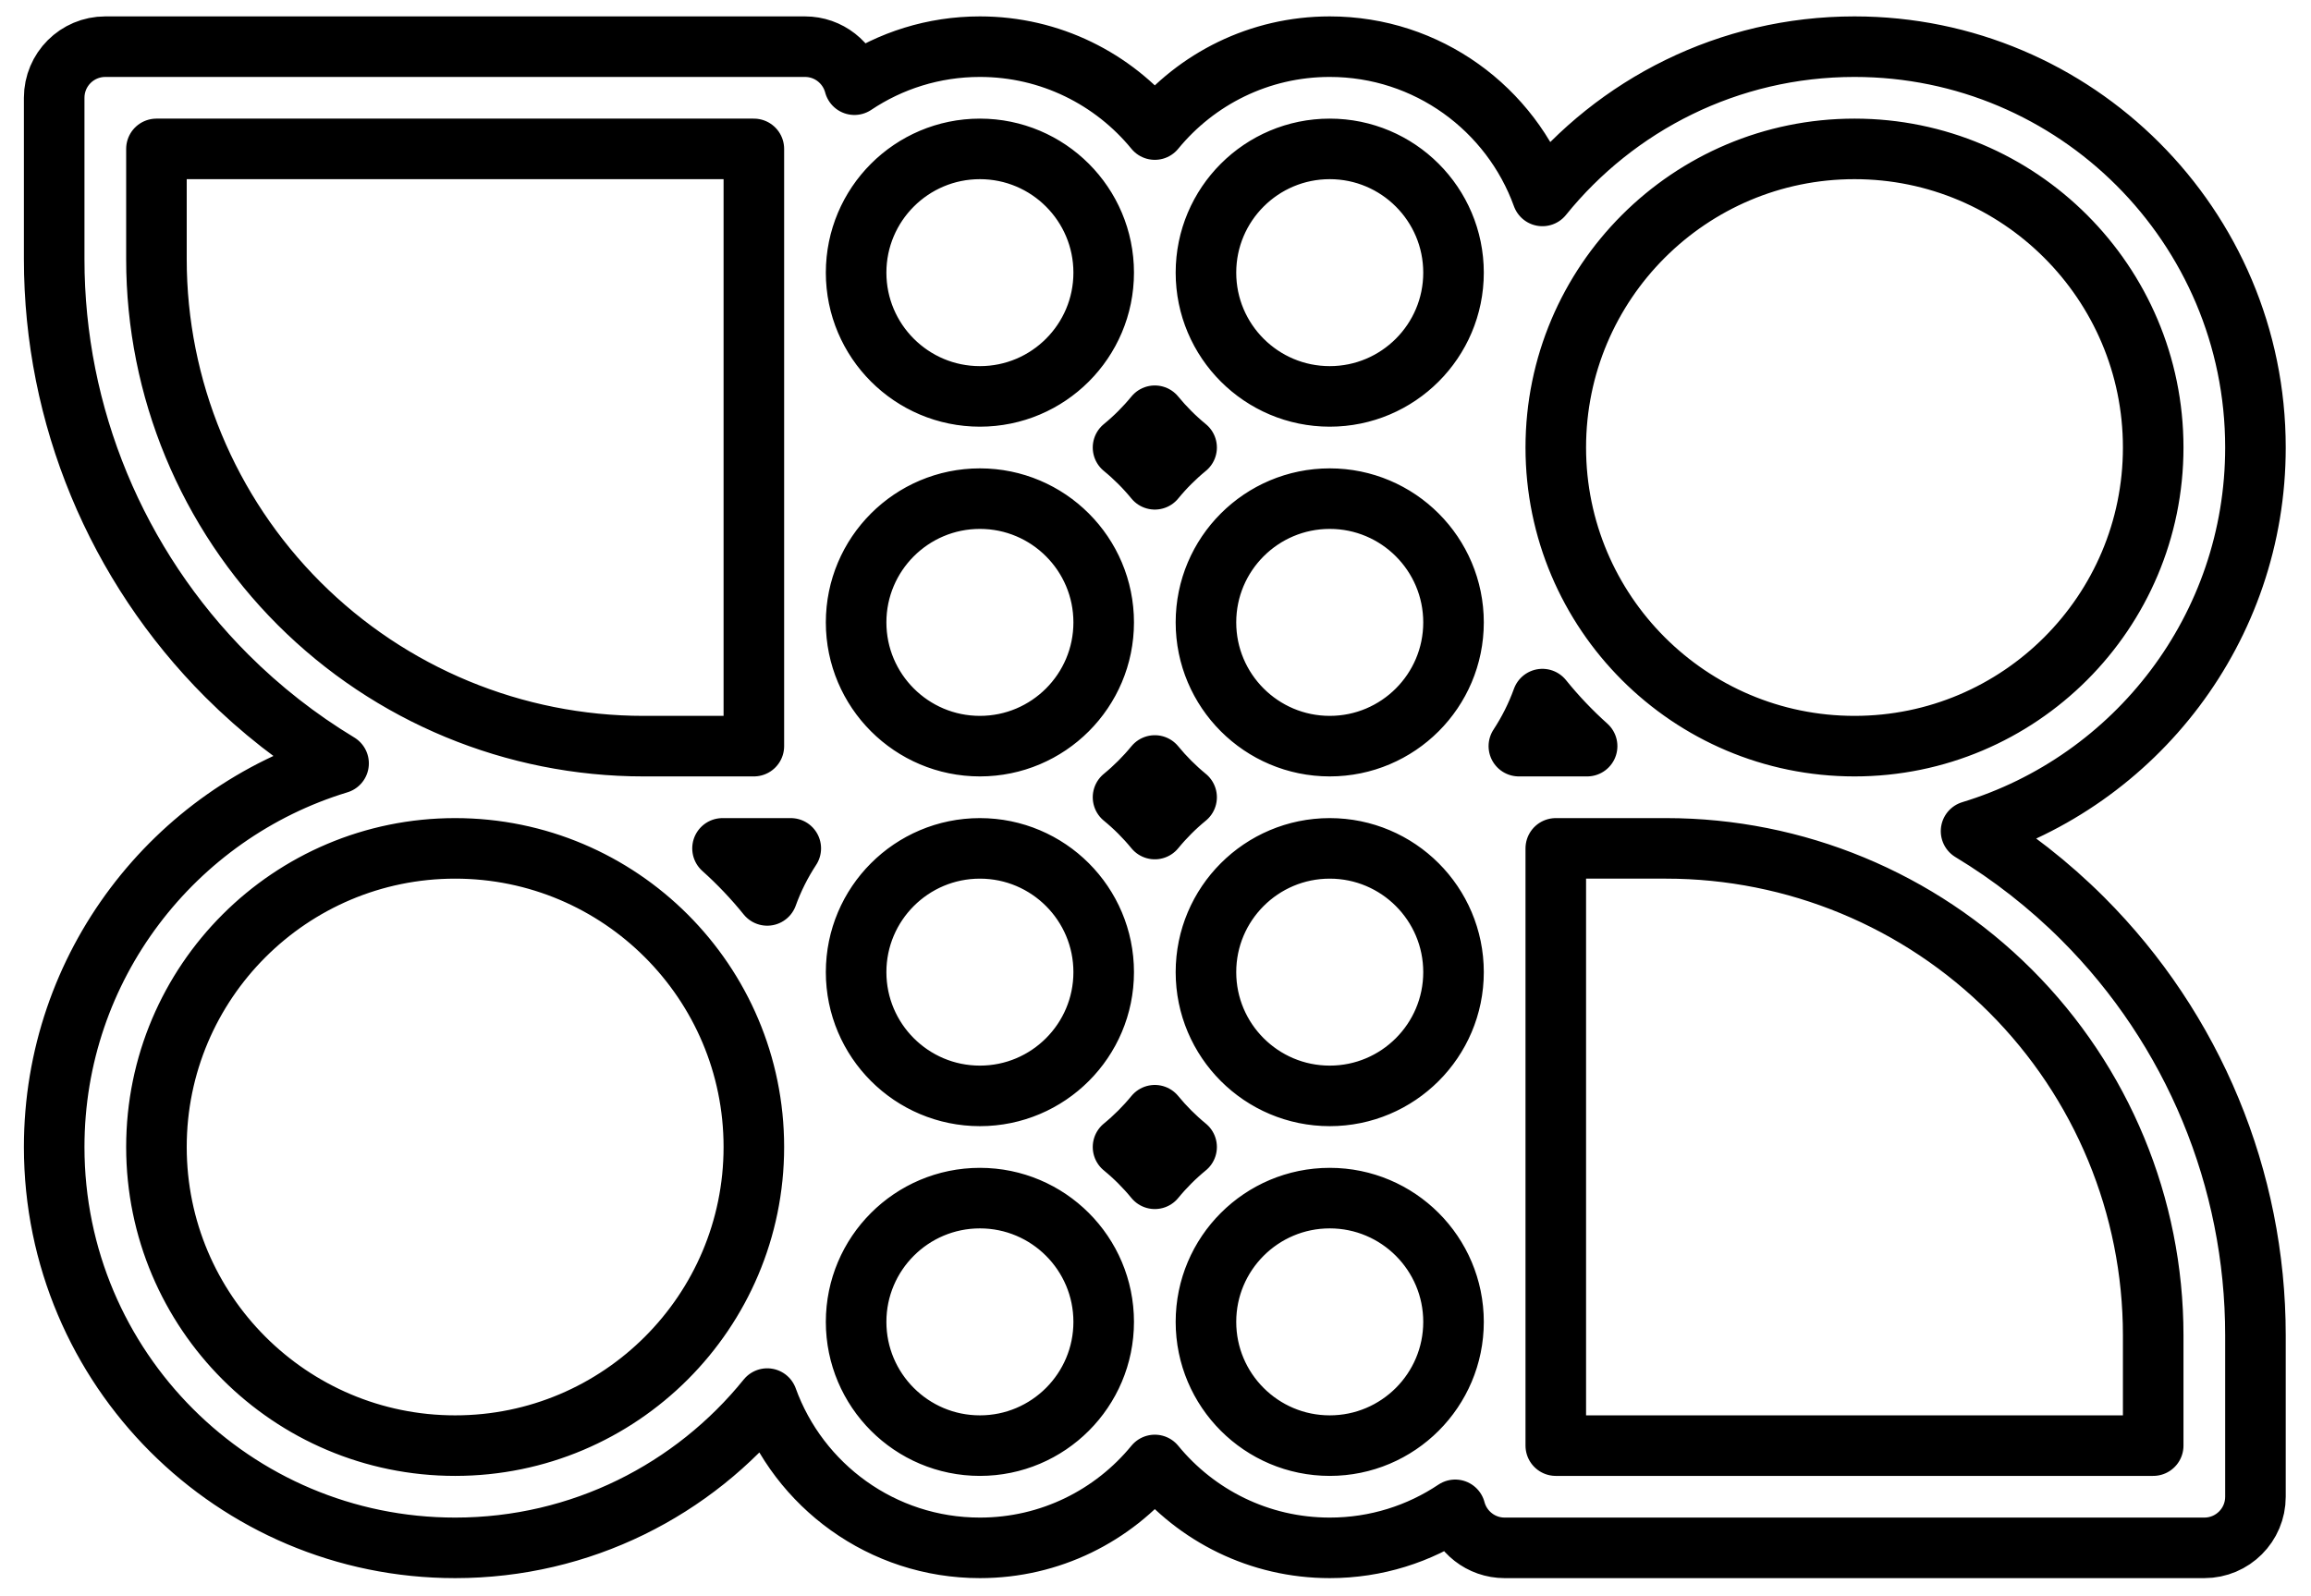<?xml version="1.0" encoding="UTF-8" standalone="no"?>
<!DOCTYPE svg PUBLIC "-//W3C//DTD SVG 1.1//EN" "http://www.w3.org/Graphics/SVG/1.1/DTD/svg11.dtd">
<svg width="100%" height="100%" viewBox="0 0 993 686" version="1.1" xmlns="http://www.w3.org/2000/svg" xmlns:xlink="http://www.w3.org/1999/xlink" xml:space="preserve" xmlns:serif="http://www.serif.com/" style="fill-rule:evenodd;clip-rule:evenodd;stroke-linecap:round;stroke-linejoin:round;stroke-miterlimit:1.5;">
    <g transform="matrix(0.979,0,0,0.979,-81.942,-235.486)">
        <path d="M458.707,277.72C474.467,267.175 493.411,261.024 513.78,261.024C544.708,261.024 572.35,275.207 590.551,297.418C608.752,275.207 636.394,261.024 667.323,261.024C710.259,261.024 746.862,288.357 760.664,326.558C792.936,286.598 842.324,261.024 897.638,261.024C994.766,261.024 1073.62,339.88 1073.62,437.008C1073.62,516.345 1021.01,583.491 948.8,605.427C966.5,616.129 982.993,629.001 997.862,643.87C1046.37,692.379 1073.62,758.17 1073.62,826.771L1073.62,897.638C1073.62,910.032 1063.58,920.079 1051.18,920.079L744.094,920.079C733.686,920.079 724.933,912.993 722.395,903.382C706.635,913.927 687.692,920.079 667.323,920.079C636.394,920.079 608.752,905.896 590.551,883.684C572.35,905.896 544.708,920.079 513.78,920.079C470.843,920.079 434.24,892.745 420.438,854.544C388.167,894.504 338.779,920.079 283.465,920.079C186.336,920.079 107.48,841.223 107.48,744.094C107.48,664.757 160.094,597.612 232.303,575.675C214.603,564.973 198.11,552.101 183.24,537.232C134.732,488.724 107.48,422.932 107.48,354.331L107.48,283.465C107.48,271.071 117.527,261.024 129.921,261.024L437.008,261.024C447.416,261.024 456.169,268.109 458.707,277.72ZM400.815,612.992C407.896,619.335 414.461,626.243 420.438,633.645C423.084,626.323 426.567,619.4 430.772,612.992L400.815,612.992ZM414.567,513.78C414.567,470.29 414.567,408.759 414.567,360.236C414.567,338.635 414.567,319.612 414.567,305.906L152.362,305.906L152.362,354.331C152.362,411.029 174.885,465.404 214.977,505.496C255.068,545.587 309.444,568.11 366.141,568.11L414.567,568.11C414.567,568.11 414.567,545.85 414.567,513.78ZM568.11,820.866C568.11,790.88 543.765,766.535 513.78,766.535C483.794,766.535 459.449,790.88 459.449,820.866C459.449,850.852 483.794,875.197 513.78,875.197C543.765,875.197 568.11,850.852 568.11,820.866ZM721.654,820.866C721.654,790.88 697.309,766.535 667.323,766.535C637.337,766.535 612.992,790.88 612.992,820.866C612.992,850.852 637.337,875.197 667.323,875.197C697.309,875.197 721.654,850.852 721.654,820.866ZM780.287,568.11C773.206,561.767 766.642,554.859 760.664,547.457C758.018,554.78 754.535,561.703 750.33,568.11L780.287,568.11ZM766.535,667.323C766.535,714.216 766.535,773.973 766.535,820.866C766.535,842.589 766.535,861.552 766.535,875.197L1028.74,875.197L1028.74,826.771C1028.74,770.073 1006.22,715.698 966.126,675.607C926.034,635.515 871.659,612.992 814.961,612.992L766.535,612.992C766.535,626.637 766.535,645.6 766.535,667.323ZM612.992,360.236C612.992,390.222 637.337,414.567 667.323,414.567C697.309,414.567 721.654,390.222 721.654,360.236C721.654,330.25 697.309,305.906 667.323,305.906C637.337,305.906 612.992,330.25 612.992,360.236ZM459.449,360.236C459.449,390.222 483.794,414.567 513.78,414.567C543.765,414.567 568.11,390.222 568.11,360.236C568.11,330.25 543.765,305.906 513.78,305.906C483.794,305.906 459.449,330.25 459.449,360.236ZM513.78,721.654C543.765,721.654 568.11,697.309 568.11,667.323C568.11,637.337 543.765,612.992 513.78,612.992C483.794,612.992 459.449,637.337 459.449,667.323C459.449,697.309 483.794,721.654 513.78,721.654ZM513.78,568.11C543.765,568.11 568.11,543.765 568.11,513.78C568.11,483.794 543.765,459.449 513.78,459.449C483.794,459.449 459.449,483.794 459.449,513.78C459.449,543.765 483.794,568.11 513.78,568.11ZM604.505,744.094C599.406,739.916 594.73,735.24 590.551,730.141C586.373,735.24 581.697,739.916 576.598,744.094C581.697,748.273 586.373,752.949 590.551,758.048C594.73,752.949 599.406,748.273 604.505,744.094ZM667.323,459.449C637.337,459.449 612.992,483.794 612.992,513.78C612.992,543.765 637.337,568.11 667.323,568.11C697.309,568.11 721.654,543.765 721.654,513.78C721.654,483.794 697.309,459.449 667.323,459.449ZM667.323,612.992C637.337,612.992 612.992,637.337 612.992,667.323C612.992,697.309 637.337,721.654 667.323,721.654C697.309,721.654 721.654,697.309 721.654,667.323C721.654,637.337 697.309,612.992 667.323,612.992ZM576.598,437.008C581.697,441.186 586.373,445.862 590.551,450.961C594.73,445.862 599.406,441.186 604.505,437.008C599.406,432.829 594.73,428.153 590.551,423.054C586.373,428.153 581.697,432.829 576.598,437.008ZM590.551,604.505C594.73,599.406 599.406,594.73 604.505,590.551C599.406,586.373 594.73,581.697 590.551,576.598C586.373,581.697 581.697,586.373 576.598,590.551C581.697,594.73 586.373,599.406 590.551,604.505ZM897.638,305.906C825.28,305.906 766.535,364.651 766.535,437.008C766.535,509.365 825.28,568.11 897.638,568.11C969.995,568.11 1028.74,509.365 1028.74,437.008C1028.74,364.651 969.995,305.906 897.638,305.906ZM283.465,612.992C211.107,612.992 152.362,671.737 152.362,744.094C152.362,816.452 211.107,875.197 283.465,875.197C355.822,875.197 414.567,816.452 414.567,744.094C414.567,671.737 355.822,612.992 283.465,612.992Z" style="fill:none;stroke:currentcolor;stroke-width:26.58px;"/>
    </g>
</svg>
